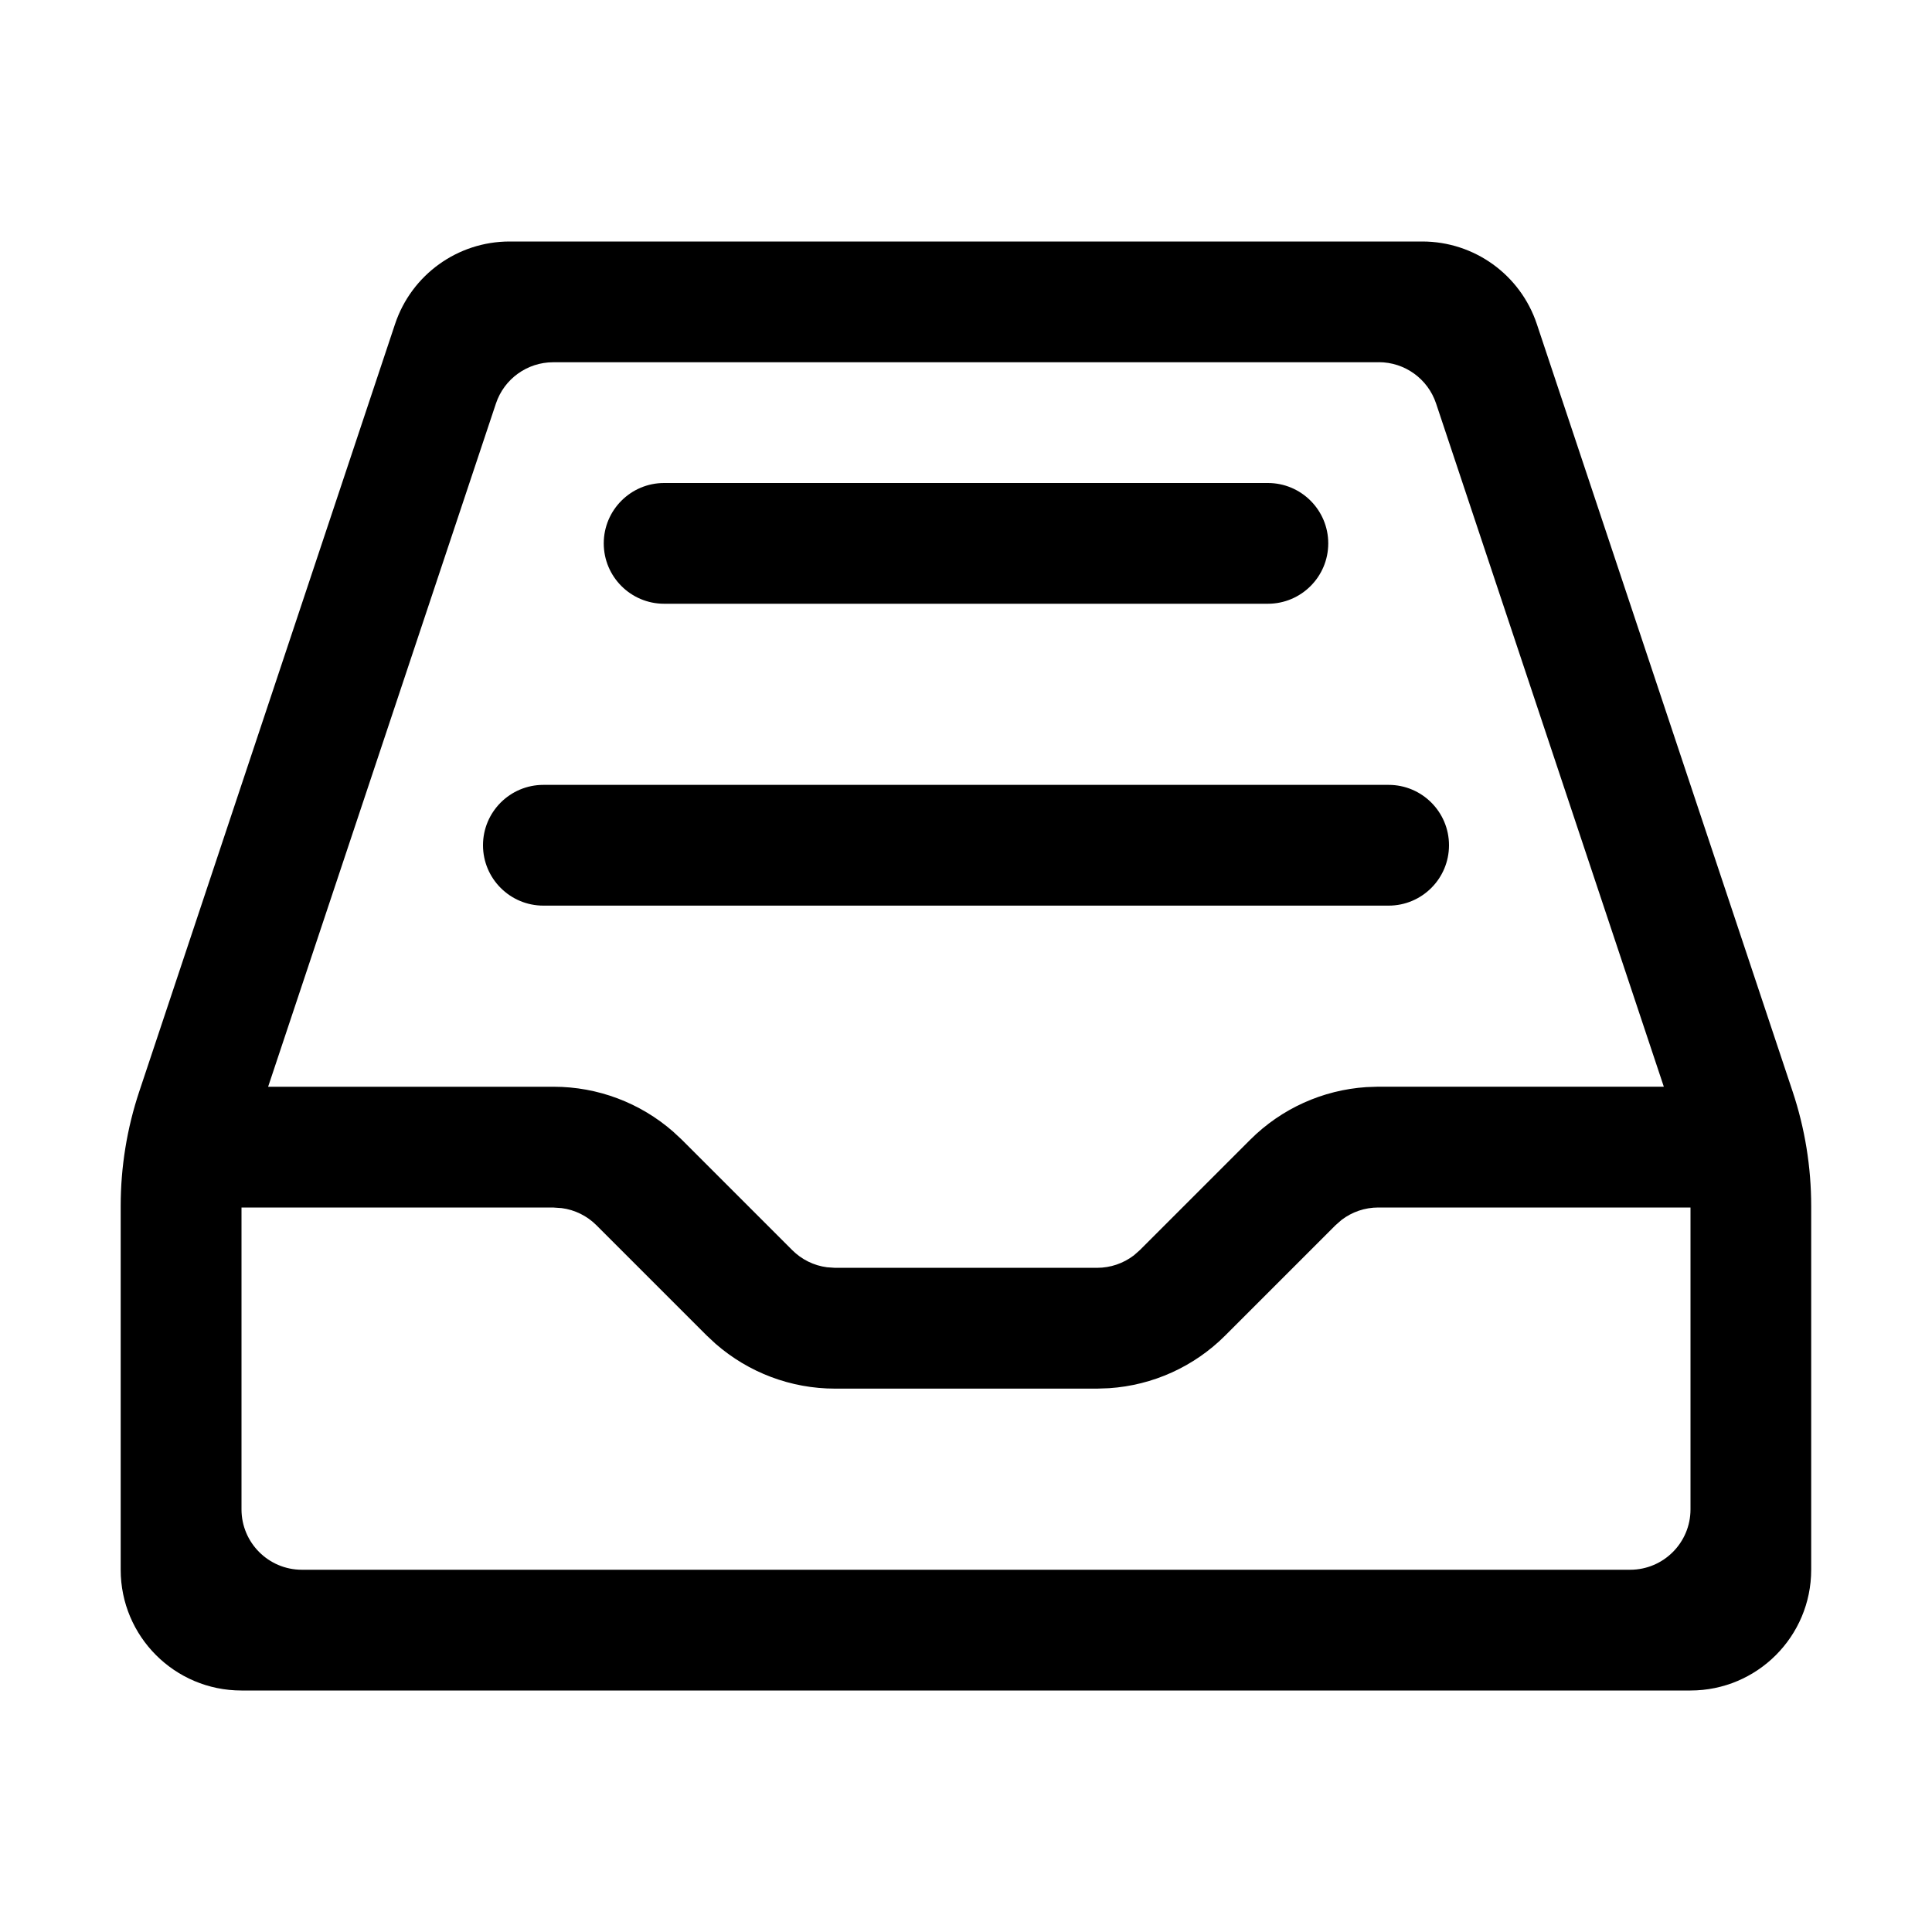 <svg xmlns="http://www.w3.org/2000/svg" xmlns:xlink="http://www.w3.org/1999/xlink" version="1.1" viewBox="0 0 32 32"><title>workspace_border</title><path d="M23.558 4c0.861 0 1.625 0.551 1.897 1.368l4.236 12.709c0.204 0.612 0.308 1.252 0.308 1.897v6.026c0 1.105-0.895 2-2 2h-24c-1.105 0-2-0.895-2-2v-6.026c0-0.645 0.104-1.286 0.308-1.897l4.236-12.709c0.272-0.817 1.037-1.368 1.897-1.368h15.117zM9.172 20h-5.172v5c0 0.552 0.448 1 1 1h22c0.552 0 1-0.448 1-1v-5h-5.172c-0.221 0-0.434 0.073-0.608 0.206l-0.099 0.087-1.828 1.828c-0.516 0.516-1.2 0.824-1.923 0.872l-0.198 0.007h-4.343c-0.729 0-1.431-0.266-1.977-0.743l-0.145-0.135-1.828-1.828c-0.156-0.156-0.359-0.256-0.576-0.284l-0.131-0.009zM22.838 6h-13.675c-0.43 0-0.813 0.275-0.949 0.684l-3.773 11.316h4.731c0.729 0 1.431 0.266 1.977 0.743l0.145 0.135 1.828 1.828c0.156 0.156 0.359 0.256 0.576 0.284l0.131 0.009h4.343c0.221 0 0.434-0.073 0.608-0.206l0.099-0.087 1.828-1.828c0.516-0.516 1.2-0.824 1.923-0.872l0.198-0.007h4.73l-3.772-11.316c-0.136-0.408-0.518-0.684-0.949-0.684zM23 13c0.552 0 1 0.448 1 1s-0.448 1-1 1h-14c-0.552 0-1-0.448-1-1s0.448-1 1-1h14zM21 8c0.552 0 1 0.448 1 1s-0.448 1-1 1h-10c-0.552 0-1-0.448-1-1s0.448-1 1-1h10z"/></svg>